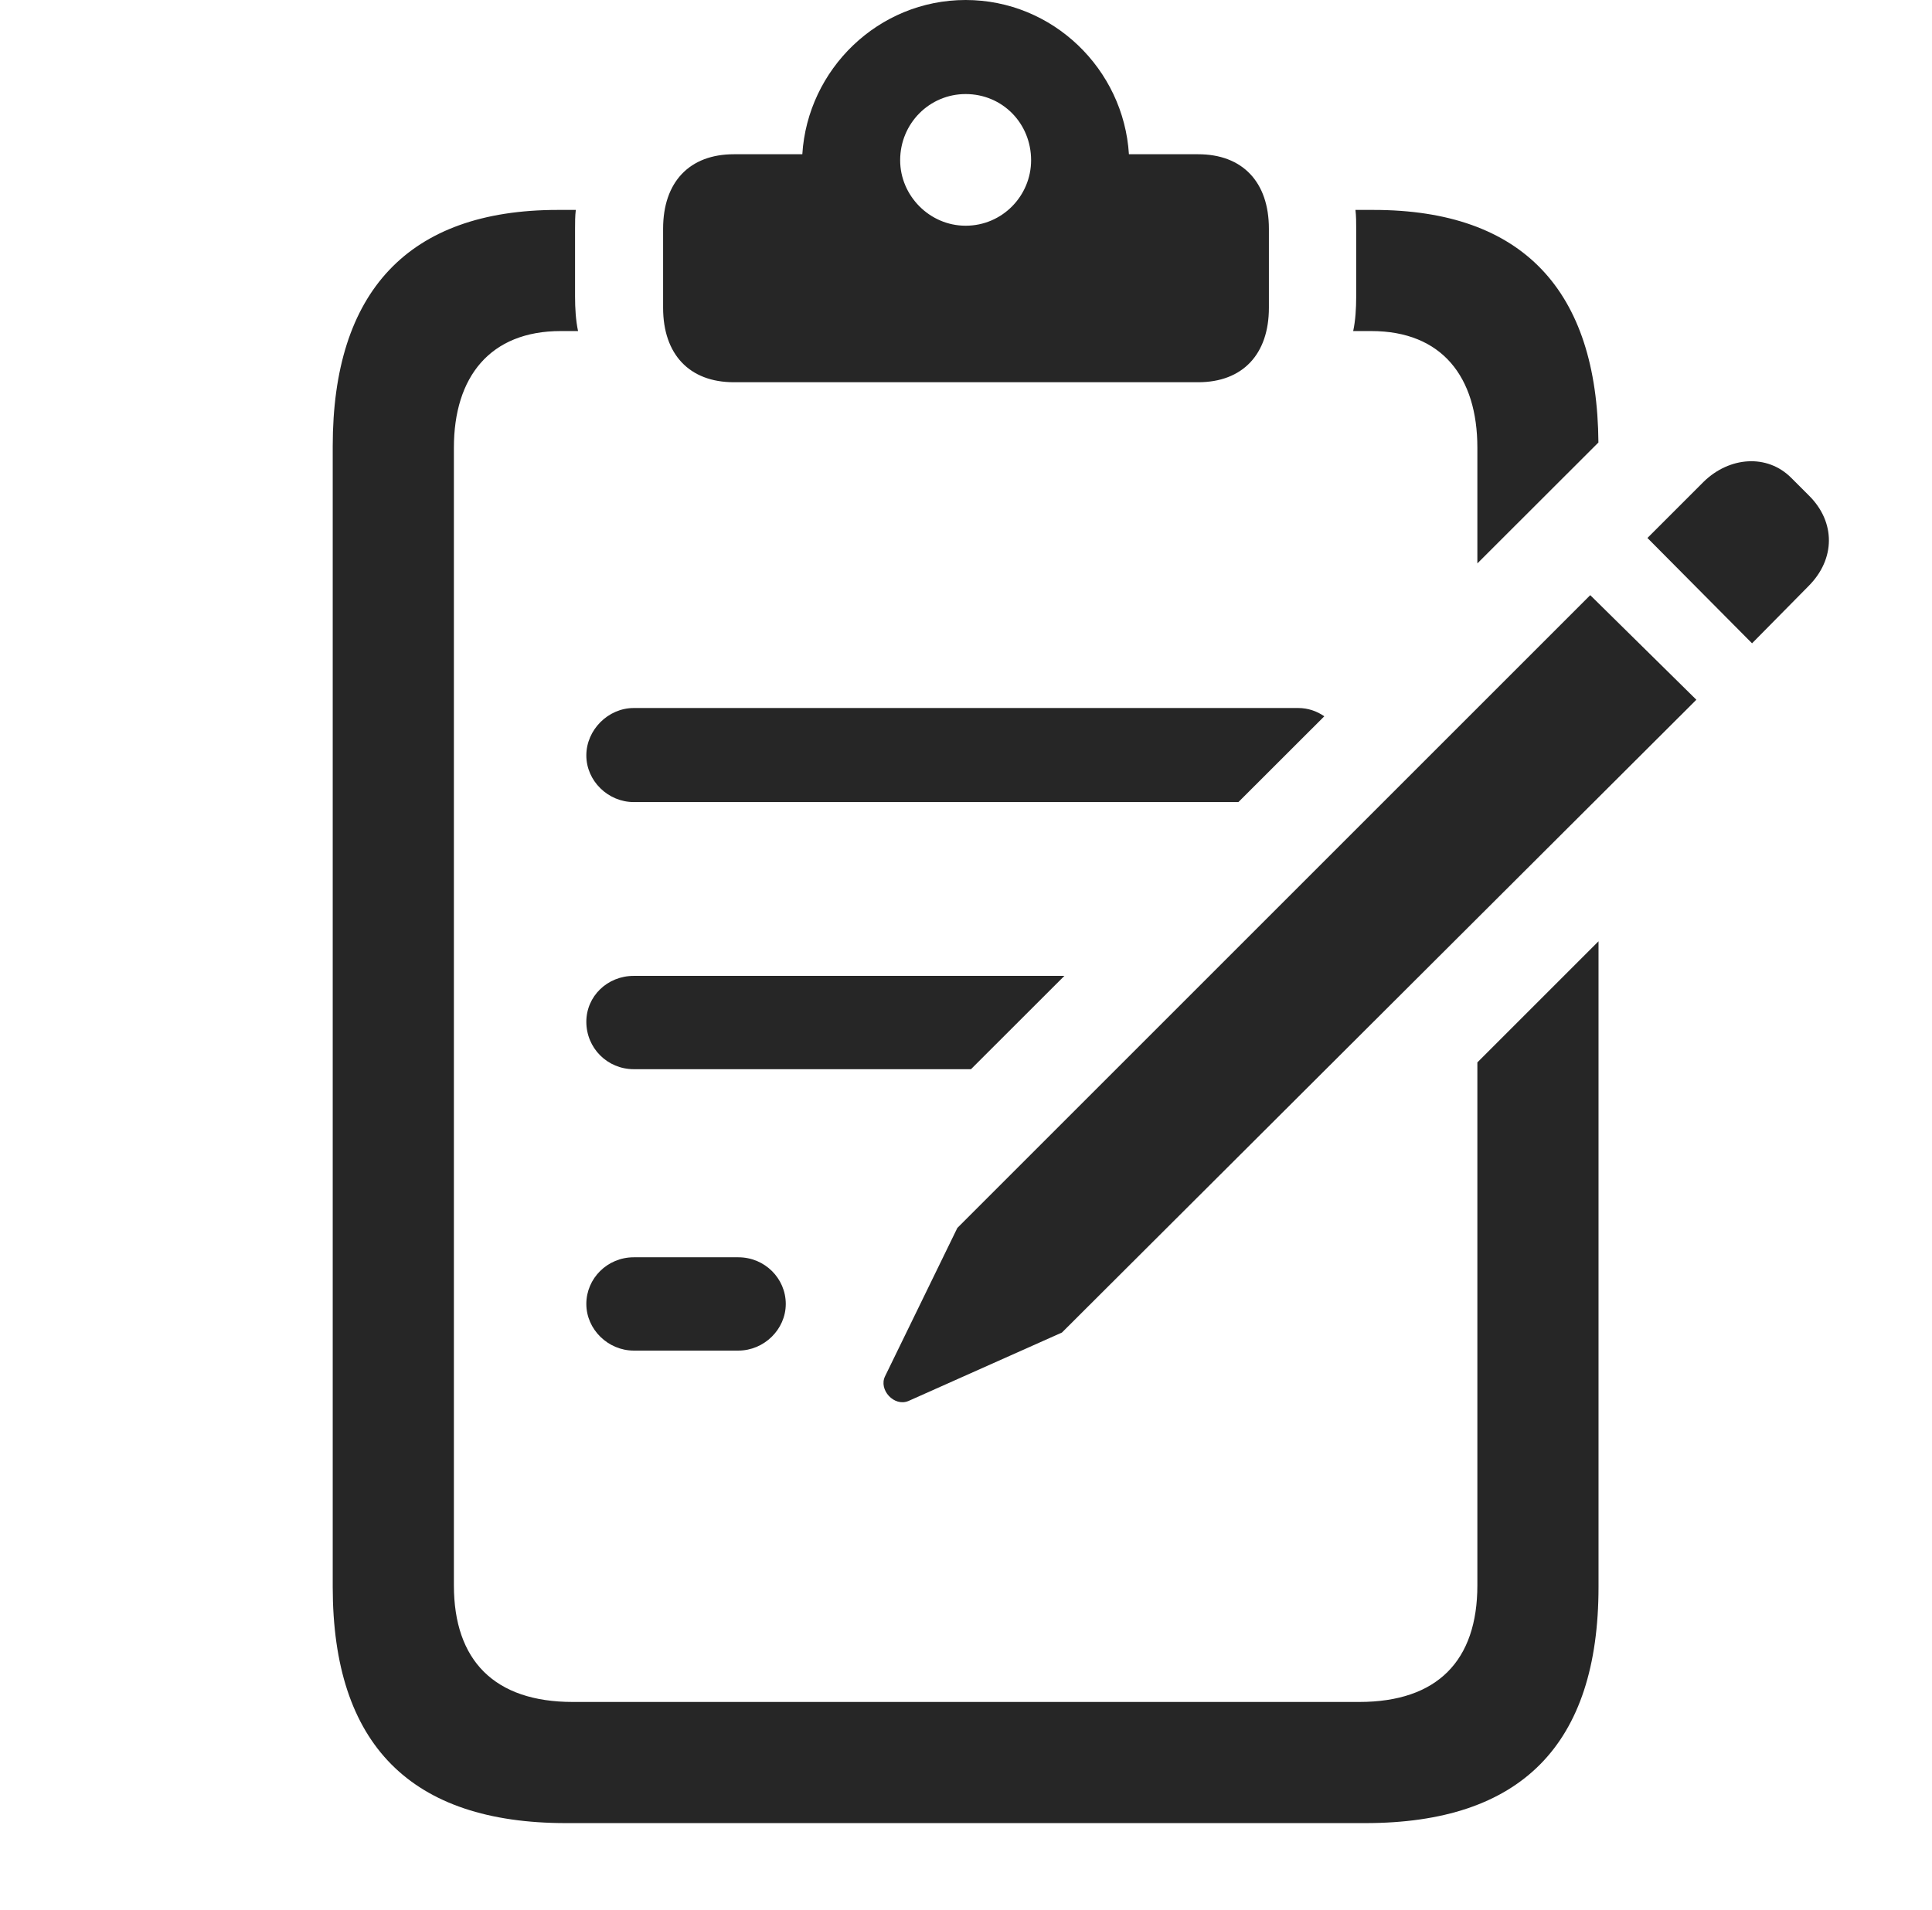 <?xml version="1.0" encoding="UTF-8"?>
<!--Generator: Apple Native CoreSVG 232.5-->
<!DOCTYPE svg
PUBLIC "-//W3C//DTD SVG 1.1//EN"
       "http://www.w3.org/Graphics/SVG/1.1/DTD/svg11.dtd">
<svg version="1.1" xmlns="http://www.w3.org/2000/svg" xmlns:xlink="http://www.w3.org/1999/xlink" width="125.354" height="123.975">
 <g>
  <rect height="123.975" opacity="0" width="125.354" x="0" y="0"/>
  <path d="M37.311 14.844L37.311 19.238C37.311 20.02 37.36 20.801 37.506 21.484L36.383 21.484C31.793 21.484 29.45 24.463 29.45 29.053L29.45 102.881C29.45 107.764 32.086 110.449 37.164 110.449L88.19 110.449C93.268 110.449 95.856 107.764 95.856 102.881L95.856 68.945L103.717 61.084L103.717 102.979C103.717 113.232 98.688 118.311 88.58 118.311L36.725 118.311C26.666 118.311 21.588 113.232 21.588 102.979L21.588 28.955C21.588 18.945 26.471 13.623 36.188 13.623L37.36 13.623C37.311 14.014 37.311 14.453 37.311 14.844ZM103.71 28.716L95.856 36.562L95.856 29.053C95.856 24.463 93.561 21.484 88.971 21.484L87.799 21.484C87.946 20.801 87.994 20.02 87.994 19.238L87.994 14.844C87.994 14.453 87.994 14.014 87.946 13.623L89.118 13.623C98.803 13.623 103.637 18.858 103.71 28.716ZM73.248 10.01L77.74 10.01C80.621 10.01 82.33 11.816 82.33 14.844L82.33 19.971C82.33 22.998 80.621 24.805 77.74 24.805L47.614 24.805C44.733 24.805 43.024 22.998 43.024 19.971L43.024 14.844C43.024 11.816 44.733 10.01 47.614 10.01L52.057 10.01C52.399 4.492 56.989 0 62.653 0C68.317 0 72.906 4.492 73.248 10.01ZM58.405 10.4C58.405 12.695 60.309 14.648 62.653 14.648C65.045 14.648 66.901 12.695 66.901 10.4C66.901 8.008 65.045 6.104 62.653 6.104C60.309 6.104 58.405 8.008 58.405 10.4Z" fill="#000000" fill-opacity="0.85"/>
  <path d="M50.983 84.619C50.983 86.279 49.567 87.647 47.907 87.647L41.119 87.647C39.459 87.647 38.043 86.279 38.043 84.619C38.043 82.959 39.41 81.592 41.119 81.592L47.907 81.592C49.615 81.592 50.983 82.959 50.983 84.619ZM63.001 69.385L41.119 69.385C39.41 69.385 38.043 68.018 38.043 66.309C38.043 64.648 39.41 63.33 41.119 63.33L69.061 63.33ZM85.924 46.484L80.352 52.051L41.119 52.051C39.459 52.051 38.043 50.684 38.043 49.023C38.043 47.363 39.459 45.947 41.119 45.947L84.235 45.947C84.858 45.947 85.44 46.147 85.924 46.484Z" fill="#000000" fill-opacity="0.85"/>
  <path d="M113.678 41.748L117.34 38.037C119.098 36.279 119.098 33.887 117.389 32.178L116.217 31.006C114.655 29.443 112.213 29.639 110.553 31.25L106.891 34.912ZM58.942 90.918L68.903 86.475L110.065 45.41L103.18 38.623L62.115 79.688L57.428 89.307C56.989 90.186 58.014 91.309 58.942 90.918Z" fill="#000000" fill-opacity="0.85"/>
 </g>
</svg>
